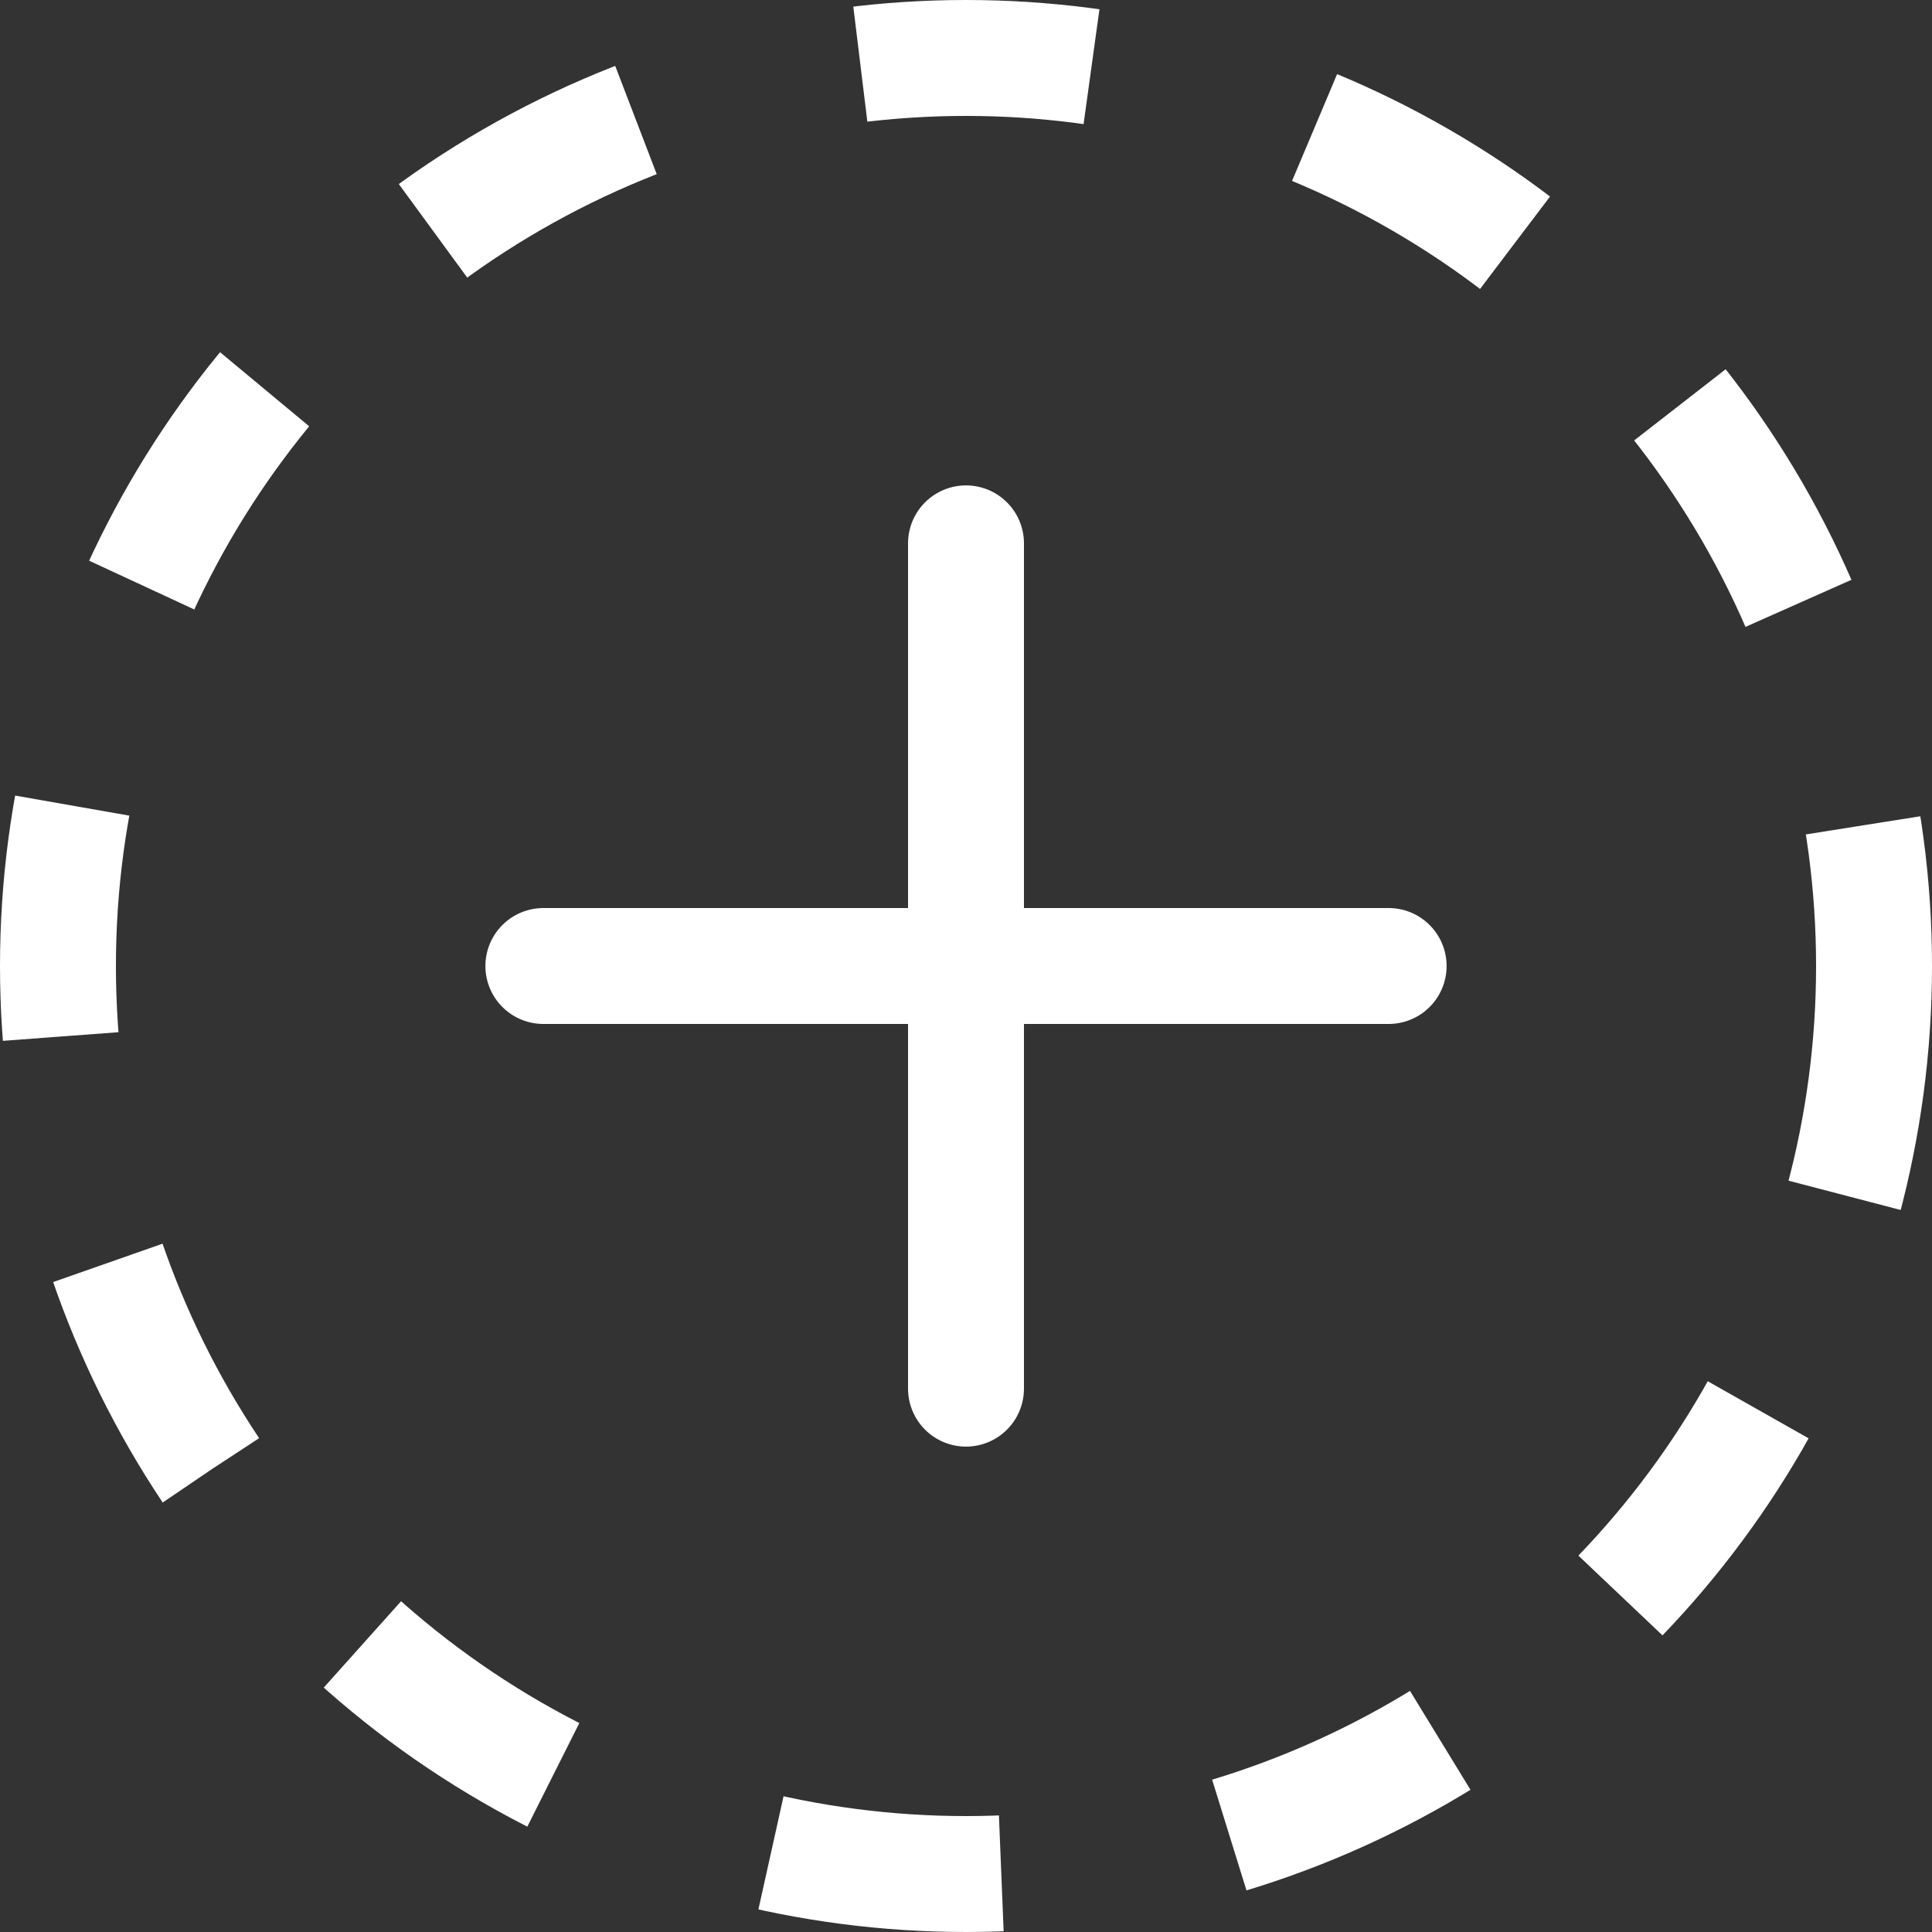 <svg width="50" height="50" viewBox="0 0 50 50" fill="none" xmlns="http://www.w3.org/2000/svg">
  <rect x="0" y="0" width="50" height="50" fill="#333333" stroke="none"/>
  <path d="M25 14.062V35.938" stroke="white" stroke-width="3" stroke-linecap="round"/>
  <path d="M35.938 25H14.062" stroke="white" stroke-width="3" stroke-linecap="round"/>
  <circle cx="25" cy="25" r="23.5" stroke="white" stroke-width="3" stroke-dasharray="6 6"/>
</svg>
